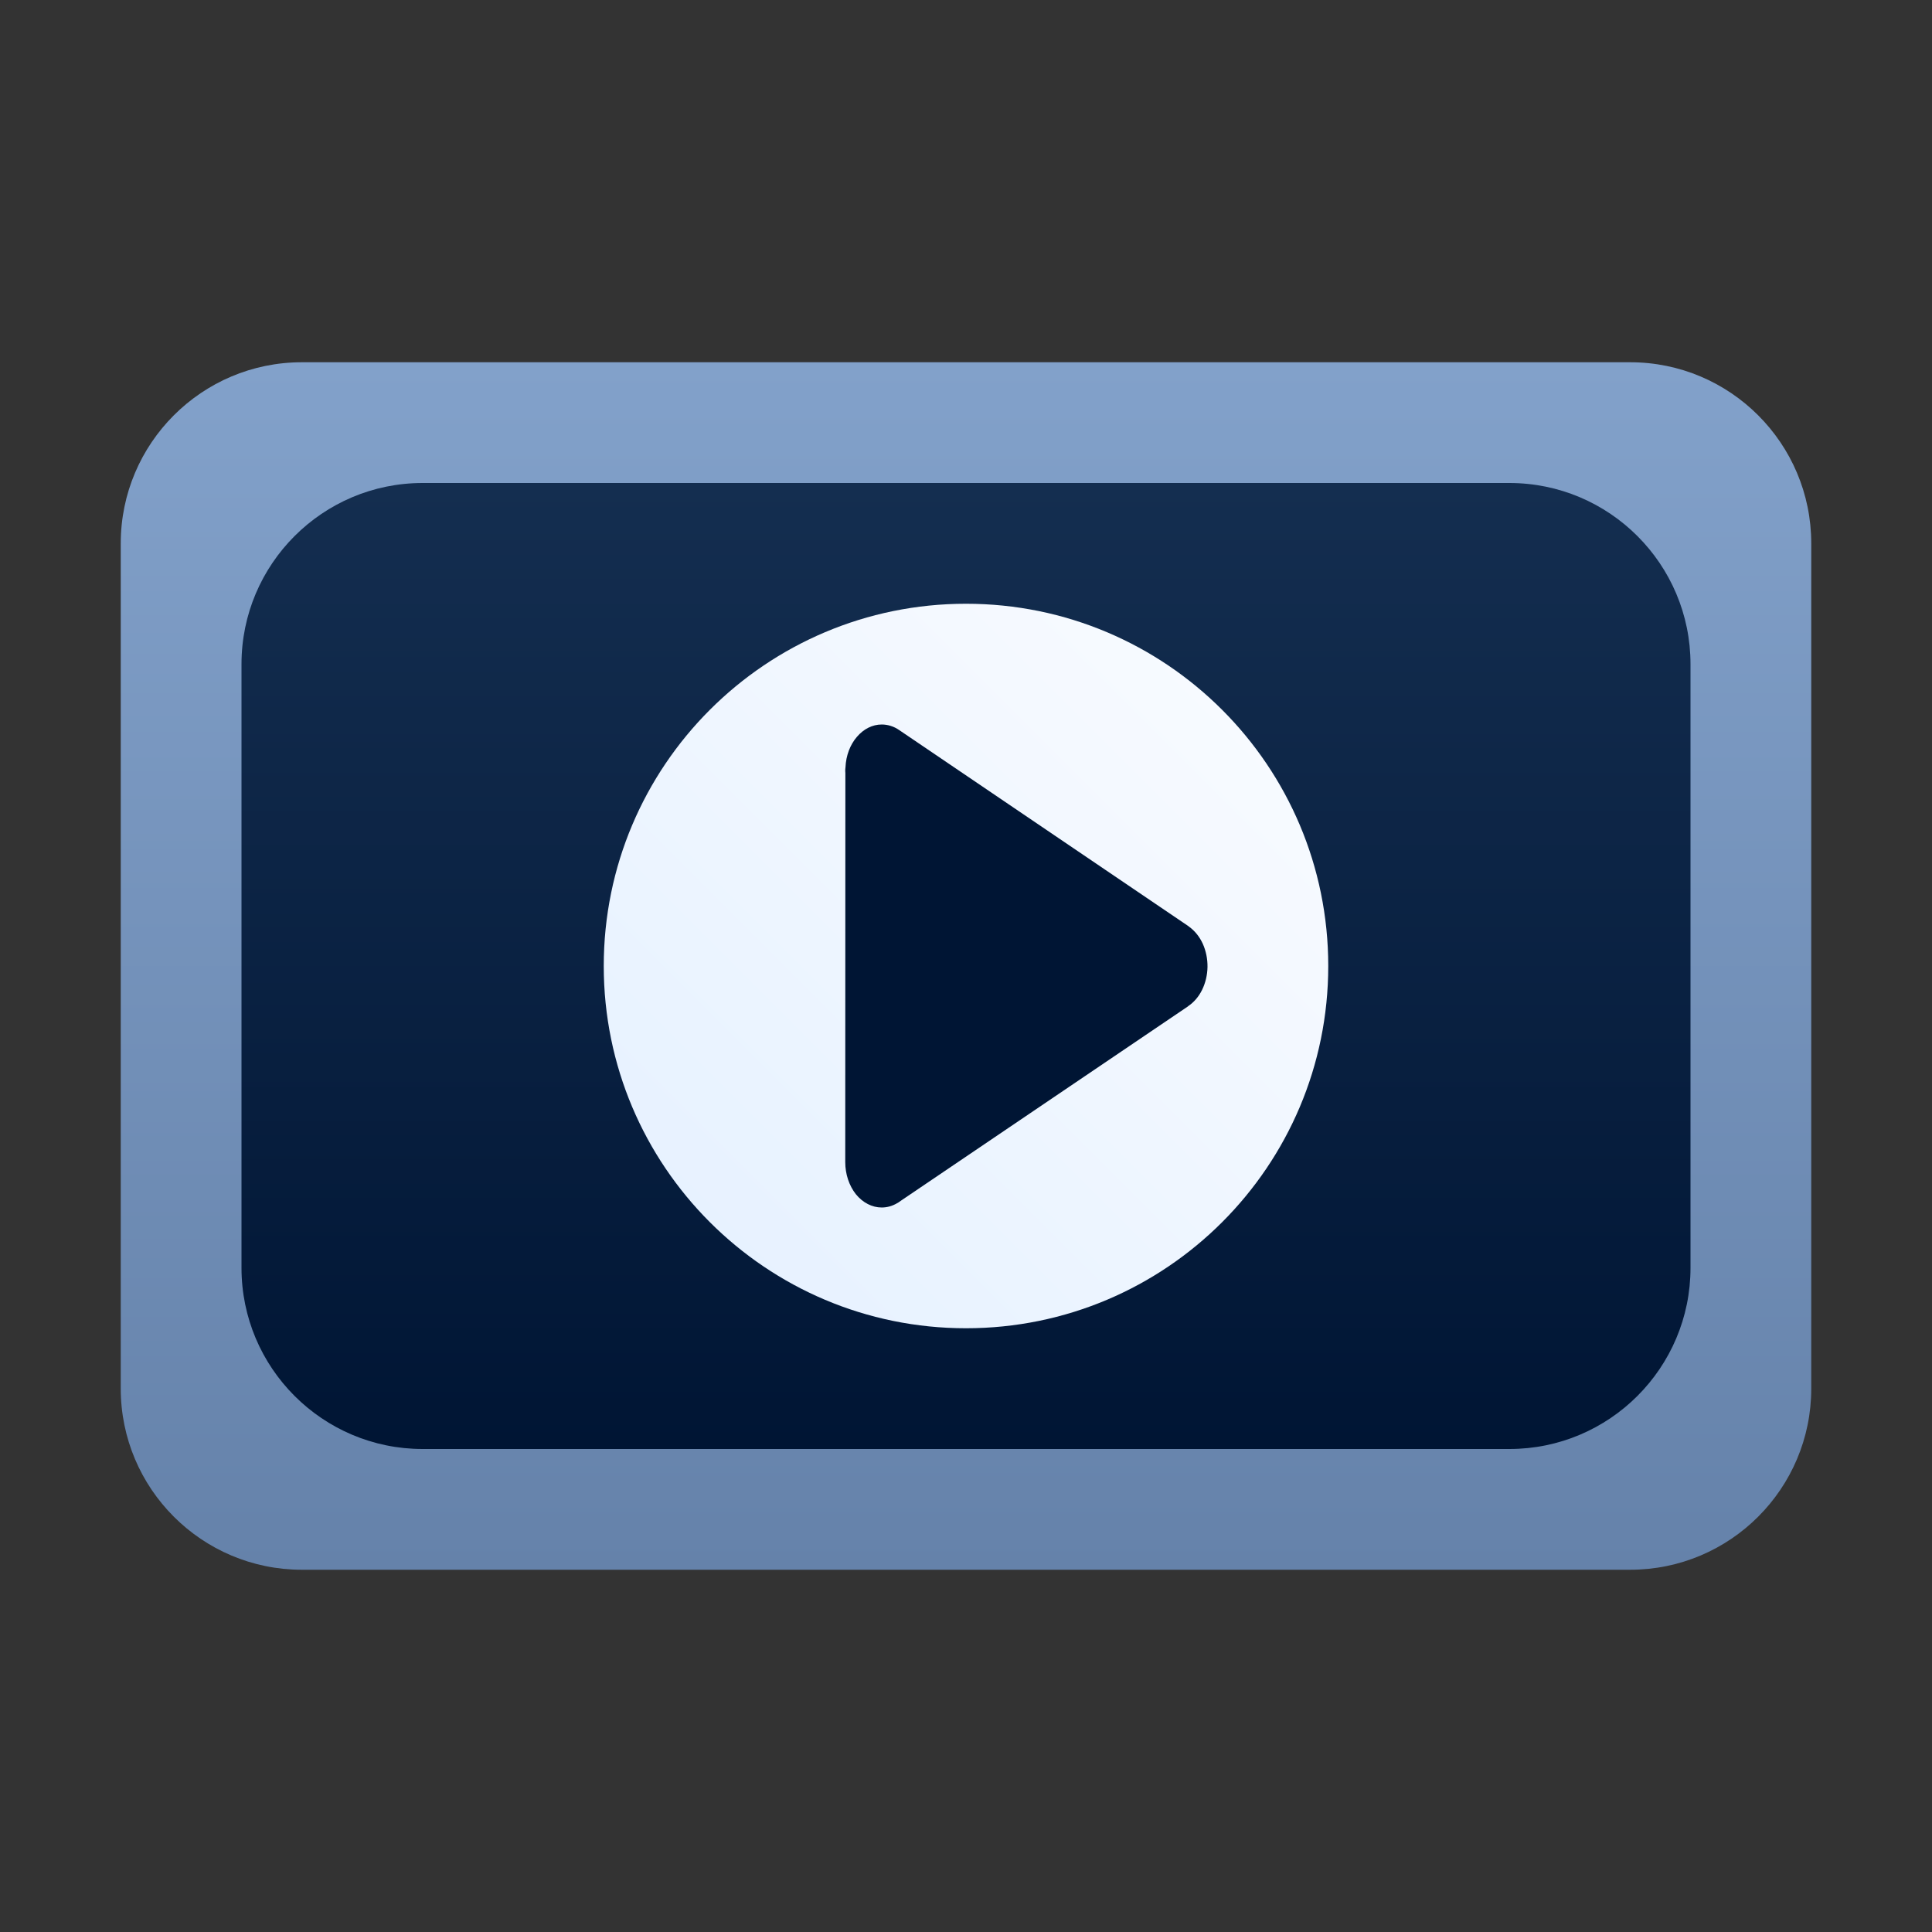 <svg width="16" height="16" viewBox="0 0 16 16" fill="none" xmlns="http://www.w3.org/2000/svg">
<rect x="0" y="0" width="16" height="16" fill="#333333" stroke="none"/>
<g id="Size=16">
<path id="Rectangle 584" d="M1 4.5C1 3.672 1.672 3 2.5 3H13.5C14.328 3 15 3.672 15 4.5V11.5C15 12.328 14.328 13 13.5 13H2.5C1.672 13 1 12.328 1 11.5V4.5Z" fill="url(#paint0_linear_3488_319)"/>
<path id="Rectangle 585" d="M2 5.5C2 4.672 2.672 4 3.5 4H12.5C13.328 4 14 4.672 14 5.5V10.5C14 11.328 13.328 12 12.5 12H3.5C2.672 12 2 11.328 2 10.5V5.5Z" fill="url(#paint1_linear_3488_319)"/>
<path id="Ellipse 86" d="M11 8C11 9.657 9.657 11 8 11C6.343 11 5 9.657 5 8C5 6.343 6.343 5 8 5C9.657 5 11 6.343 11 8Z" fill="url(#paint2_linear_3488_319)"/>
<path id="Vector" d="M7.302 6C7.225 6 7.152 6.037 7.096 6.103C7.04 6.168 7.006 6.258 7.002 6.354L7.001 6.363L7 6.376C7 6.384 7 6.393 7.001 6.402L7 9.624C7 9.724 7.032 9.819 7.088 9.89C7.145 9.96 7.222 10 7.302 10C7.346 10 7.39 9.988 7.43 9.964L7.438 9.96L7.439 9.959C7.448 9.953 7.457 9.947 7.465 9.941L9.836 8.336L9.839 8.334V8.333C9.886 8.302 9.927 8.255 9.955 8.198C9.983 8.141 9.999 8.075 10 8.008C10.001 7.941 9.987 7.874 9.961 7.816C9.934 7.757 9.895 7.709 9.848 7.675L9.843 7.671L9.842 7.67L7.448 6.047C7.404 6.016 7.353 6 7.302 6Z" fill="#001534"/>
</g>
<defs>
<linearGradient id="paint0_linear_3488_319" x1="8" y1="3" x2="8" y2="13" gradientUnits="userSpaceOnUse">
<stop stop-color="#82A1CA"/>
<stop offset="1" stop-color="#6582AA"/>
</linearGradient>
<linearGradient id="paint1_linear_3488_319" x1="8" y1="4" x2="8" y2="12" gradientUnits="userSpaceOnUse">
<stop stop-color="#142E50"/>
<stop offset="1" stop-color="#001534"/>
</linearGradient>
<linearGradient id="paint2_linear_3488_319" x1="11" y1="5" x2="5" y2="11" gradientUnits="userSpaceOnUse">
<stop stop-color="#FAFCFF"/>
<stop offset="1" stop-color="#E4F0FF"/>
</linearGradient>
</defs>
</svg>
